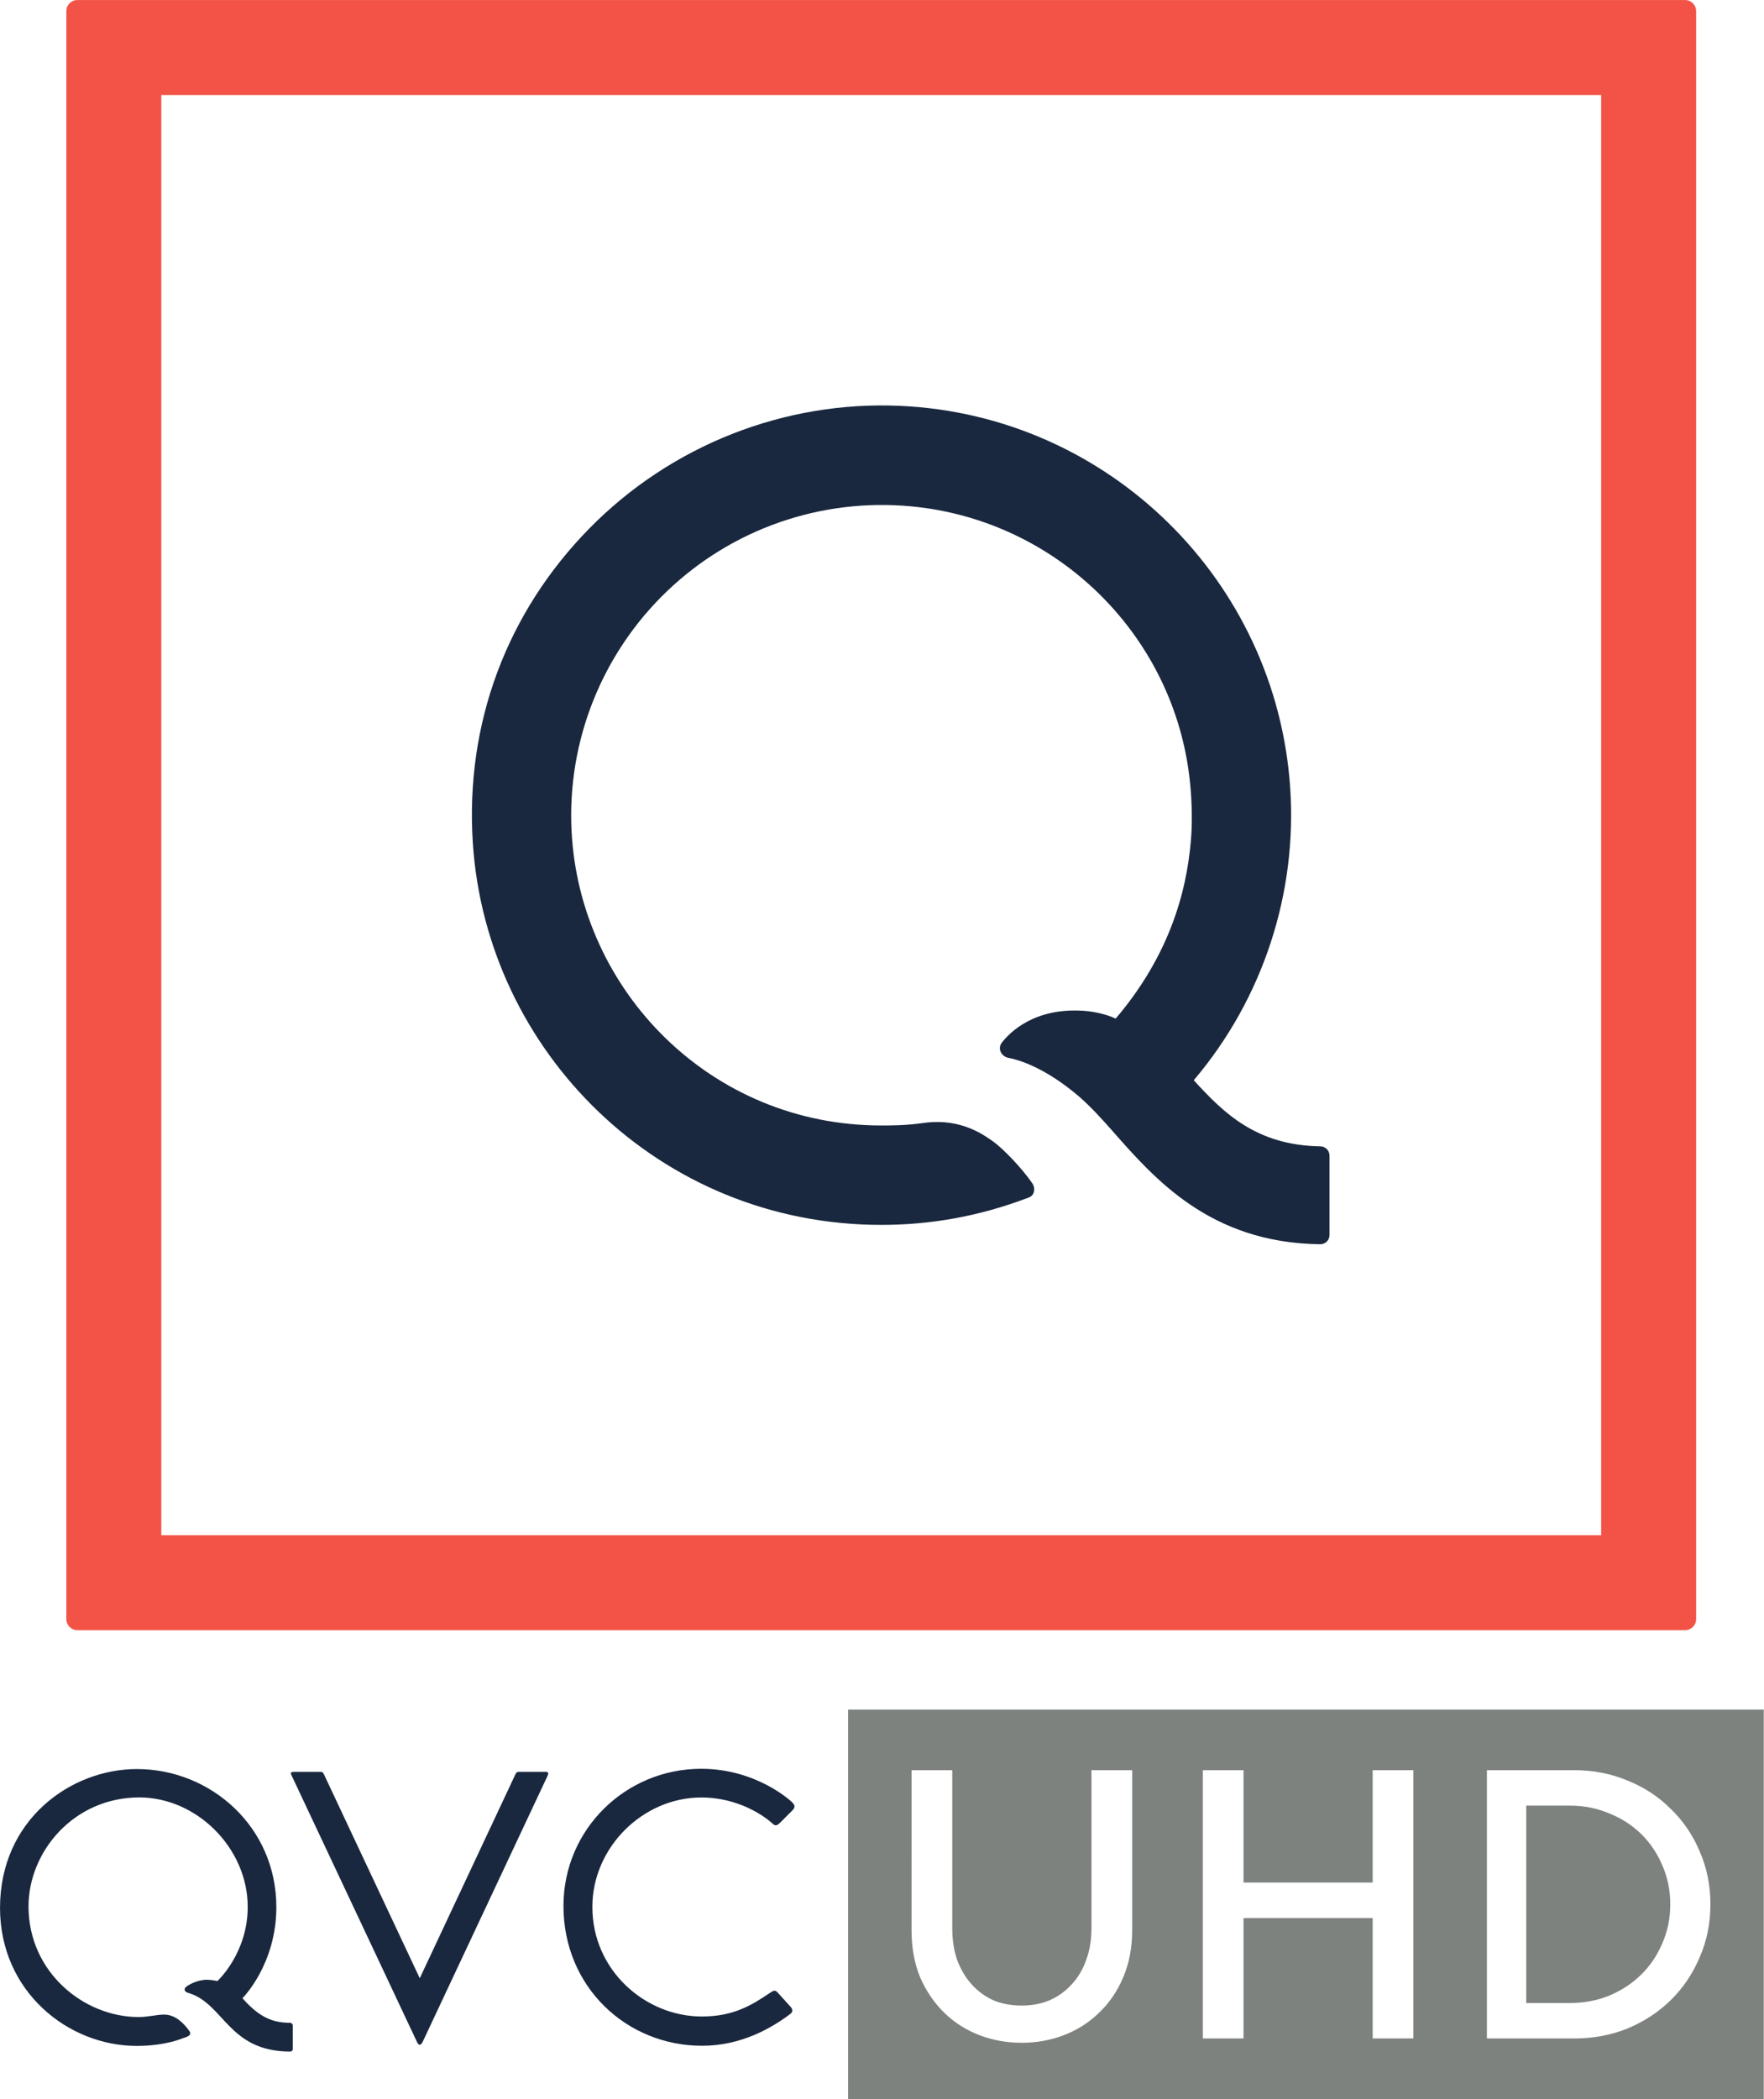 <svg width="1223" height="1455" version="1.1" viewBox="0 0 1223 1455" xml:space="preserve" xmlns="http://www.w3.org/2000/svg"><g transform="matrix(1.806 0 0 1.806 46.002 -.068)"><g transform="matrix(13.766 0 0 -13.766 481.34 440)"><path d="m0 0c-1.788 0.03-2.696 0.935-3.526 1.843 1.934 2.277 2.89 5.226 2.689 8.163-0.395 5.77-5.06 10.369-10.861 10.638-3.248 0.151-6.416-1.104-8.693-3.427-2.276-2.323-3.46-5.412-3.239-8.767 0.382-5.794 5.191-10.643 11.399-10.64 1.346 1e-3 2.708 0.23 4.108 0.765 0.174 0.069 0.177 0.278 0.098 0.389-0.282 0.417-0.822 0.98-1.112 1.183-0.239 0.168-0.872 0.63-1.85 0.514-0.36-0.047-0.596-0.079-1.247-0.079-4.757-4e-3 -8.419 3.755-8.643 8.21-0.127 2.509 0.849 4.951 2.665 6.688 1.815 1.737 4.295 2.599 6.805 2.363 4.095-0.385 7.372-3.63 7.778-7.711 0.048-0.483 0.062-0.962 0.036-1.437-0.08-1.166-0.402-3.129-2.11-5.133-0.316 0.145-0.673 0.202-0.897 0.217-1.362 0.091-2.045-0.589-2.276-0.885-0.132-0.173-0.015-0.388 0.184-0.428 0.266-0.049 1.006-0.253 1.978-1.086 0.31-0.272 0.611-0.6 0.893-0.919 1.195-1.357 2.738-3.151 5.821-3.191h1e-3c0.143 0 0.259 0.115 0.259 0.258v2.214c0 0.142-0.116 0.258-0.259 0.258z" fill="#19283e"/></g><g transform="matrix(13.766 0 0 -13.766 -.001 621.45)"><path d="m0 0c0-0.17 0.138-0.308 0.308-0.308h44.833c0.171 0 0.309 0.138 0.309 0.308v44.832c0 0.17-0.138 0.308-0.309 0.308h-44.833c-0.17 0-0.307-0.137-0.308-0.306zm42.801 2.34h-40.153v40.152h40.153z" fill="#f25346"/></g></g><g transform="matrix(1.333 0 0 1.333 588 1095)"><path transform="matrix(.75 0 0 .75 0 -211.5)" d="m0 372v270h635v-270zm44 42h28.236v109.64c0 8.226 1.154 15.609 3.459 22.152 2.497 6.543 5.858 12.153 10.084 16.826 4.226 4.674 9.222 8.318 14.984 10.936 5.955 2.43 12.484 3.644 19.592 3.644 7.107 0 13.542-1.214 19.305-3.644 5.955-2.617 11.045-6.262 15.271-10.936 4.418-4.674 7.781-10.283 10.086-16.826 2.497-6.543 3.746-13.927 3.746-22.152v-109.64h28.236v111.04c0 12.151-2.114 23.088-6.34 32.809-4.034 9.534-9.604 17.667-16.711 24.396-6.915 6.73-14.983 11.87-24.203 15.422-9.22 3.552-19.018 5.328-29.391 5.328s-20.168-1.776-29.389-5.328c-9.22-3.552-17.288-8.692-24.203-15.422-6.915-6.73-12.487-14.862-16.713-24.396-4.034-9.721-6.051-20.657-6.051-32.809zm202 0h28.221v77.918h89.559v-77.918h28.221v186h-28.221v-83.504h-89.559v83.504h-28.221zm197 0h60.664c13.172 0 25.51 2.421 37.012 7.262 11.502 4.655 21.427 11.17 29.775 19.549 8.534 8.192 15.212 17.967 20.035 29.324 5.009 11.357 7.514 23.646 7.514 36.865s-2.505 25.508-7.514 36.865c-4.824 11.357-11.501 21.225-20.035 29.604-8.348 8.192-18.273 14.708-29.775 19.549-11.502 4.655-23.84 6.982-37.012 6.982h-60.664zm27.271 24.576v136.85h30.332c9.647 0 18.644-1.676 26.992-5.027 8.534-3.538 15.954-8.379 22.262-14.523 6.308-6.144 11.225-13.405 14.75-21.783 3.71-8.378 5.564-17.408 5.564-27.09s-1.854-18.711-5.564-27.09c-3.525-8.378-8.442-15.639-14.75-21.783-6.308-6.144-13.728-10.893-22.262-14.244-8.348-3.538-17.345-5.307-26.992-5.307z" fill="#7e827e" stroke-width="1.333"/></g><g transform="matrix(2.005 0 0 -2.005 696.95 3403.9)" fill="#19283e" fill-rule="evenodd" stroke-width="4.96"><path d="m-300.33 990.43c-23.752 0-47.268 18.84-47.268 47.705 0 30.511 24.478 48.01 47.335 48.01 25.442 0 48.216-19.893 48.216-47.735 0-19.874-11.718-31.49-11.718-31.49 4.918-5.55 9.352-8.506 16.418-8.506 0.574 0 0.973-0.406 0.973-0.973v-8.076c0-0.591-0.423-0.881-0.881-0.881-21.411 0-22.846 16.608-35.212 20.267-1.421 0.312-1.902 1.578-0.22 2.505 0 0 3.054 2.051 6.619 2.051 1.525 0 3.647-0.444 3.647-0.444s10.474 9.577 10.474 25.623c0 20.321-17.632 37.848-37.484 37.848-22.698 0-38.315-18.789-38.315-37.666 0-22.81 19.218-38.252 38.031-38.252 3.476 0 6.167 0.844 8.884 0.844 3.711 0 6.67-2.789 8.774-5.778 0.71-1.139-0.193-1.763-2.13-2.317 0 0-6.009-2.735-16.143-2.735z"/><path d="m-203.45 991.87c0.73-1.593 1.382-1.186 2.025 0.015l43.263 92.141c0.362 0.769-0.089 1.149-0.57 1.149h-9.624c-0.638 0-0.871-0.477-1.462-1.78l-32.64-69.57-32.874 69.942c-0.481 1.107-0.729 1.407-1.334 1.407h-9.422c-0.94 0-1.105-0.483-0.759-1.095z"/><path d="m-104.85 990.48c-26.027 0-47.912 20.266-47.912 48.331 0 26.657 21.659 47.426 47.621 47.426 19.26 0 31.215-11.37 31.215-11.37 1.079-1.028 1.536-1.747 0.349-2.989l-4.442-4.442c-1.058-1.061-1.764-0.836-2.472-0.122 0 0-9.32 8.995-24.653 8.995-20.097 0-37.628-17.198-37.628-37.831 0-21.974 18.328-37.879 37.864-37.879 10.956 0 17.239 3.92 23.557 8.177 1.223 0.833 1.797 1.049 2.591 0.175l4.475-4.942c0.914-0.961 0.84-1.905-0.099-2.566-6.323-4.756-16.849-10.964-30.466-10.964z"/></g></svg>
